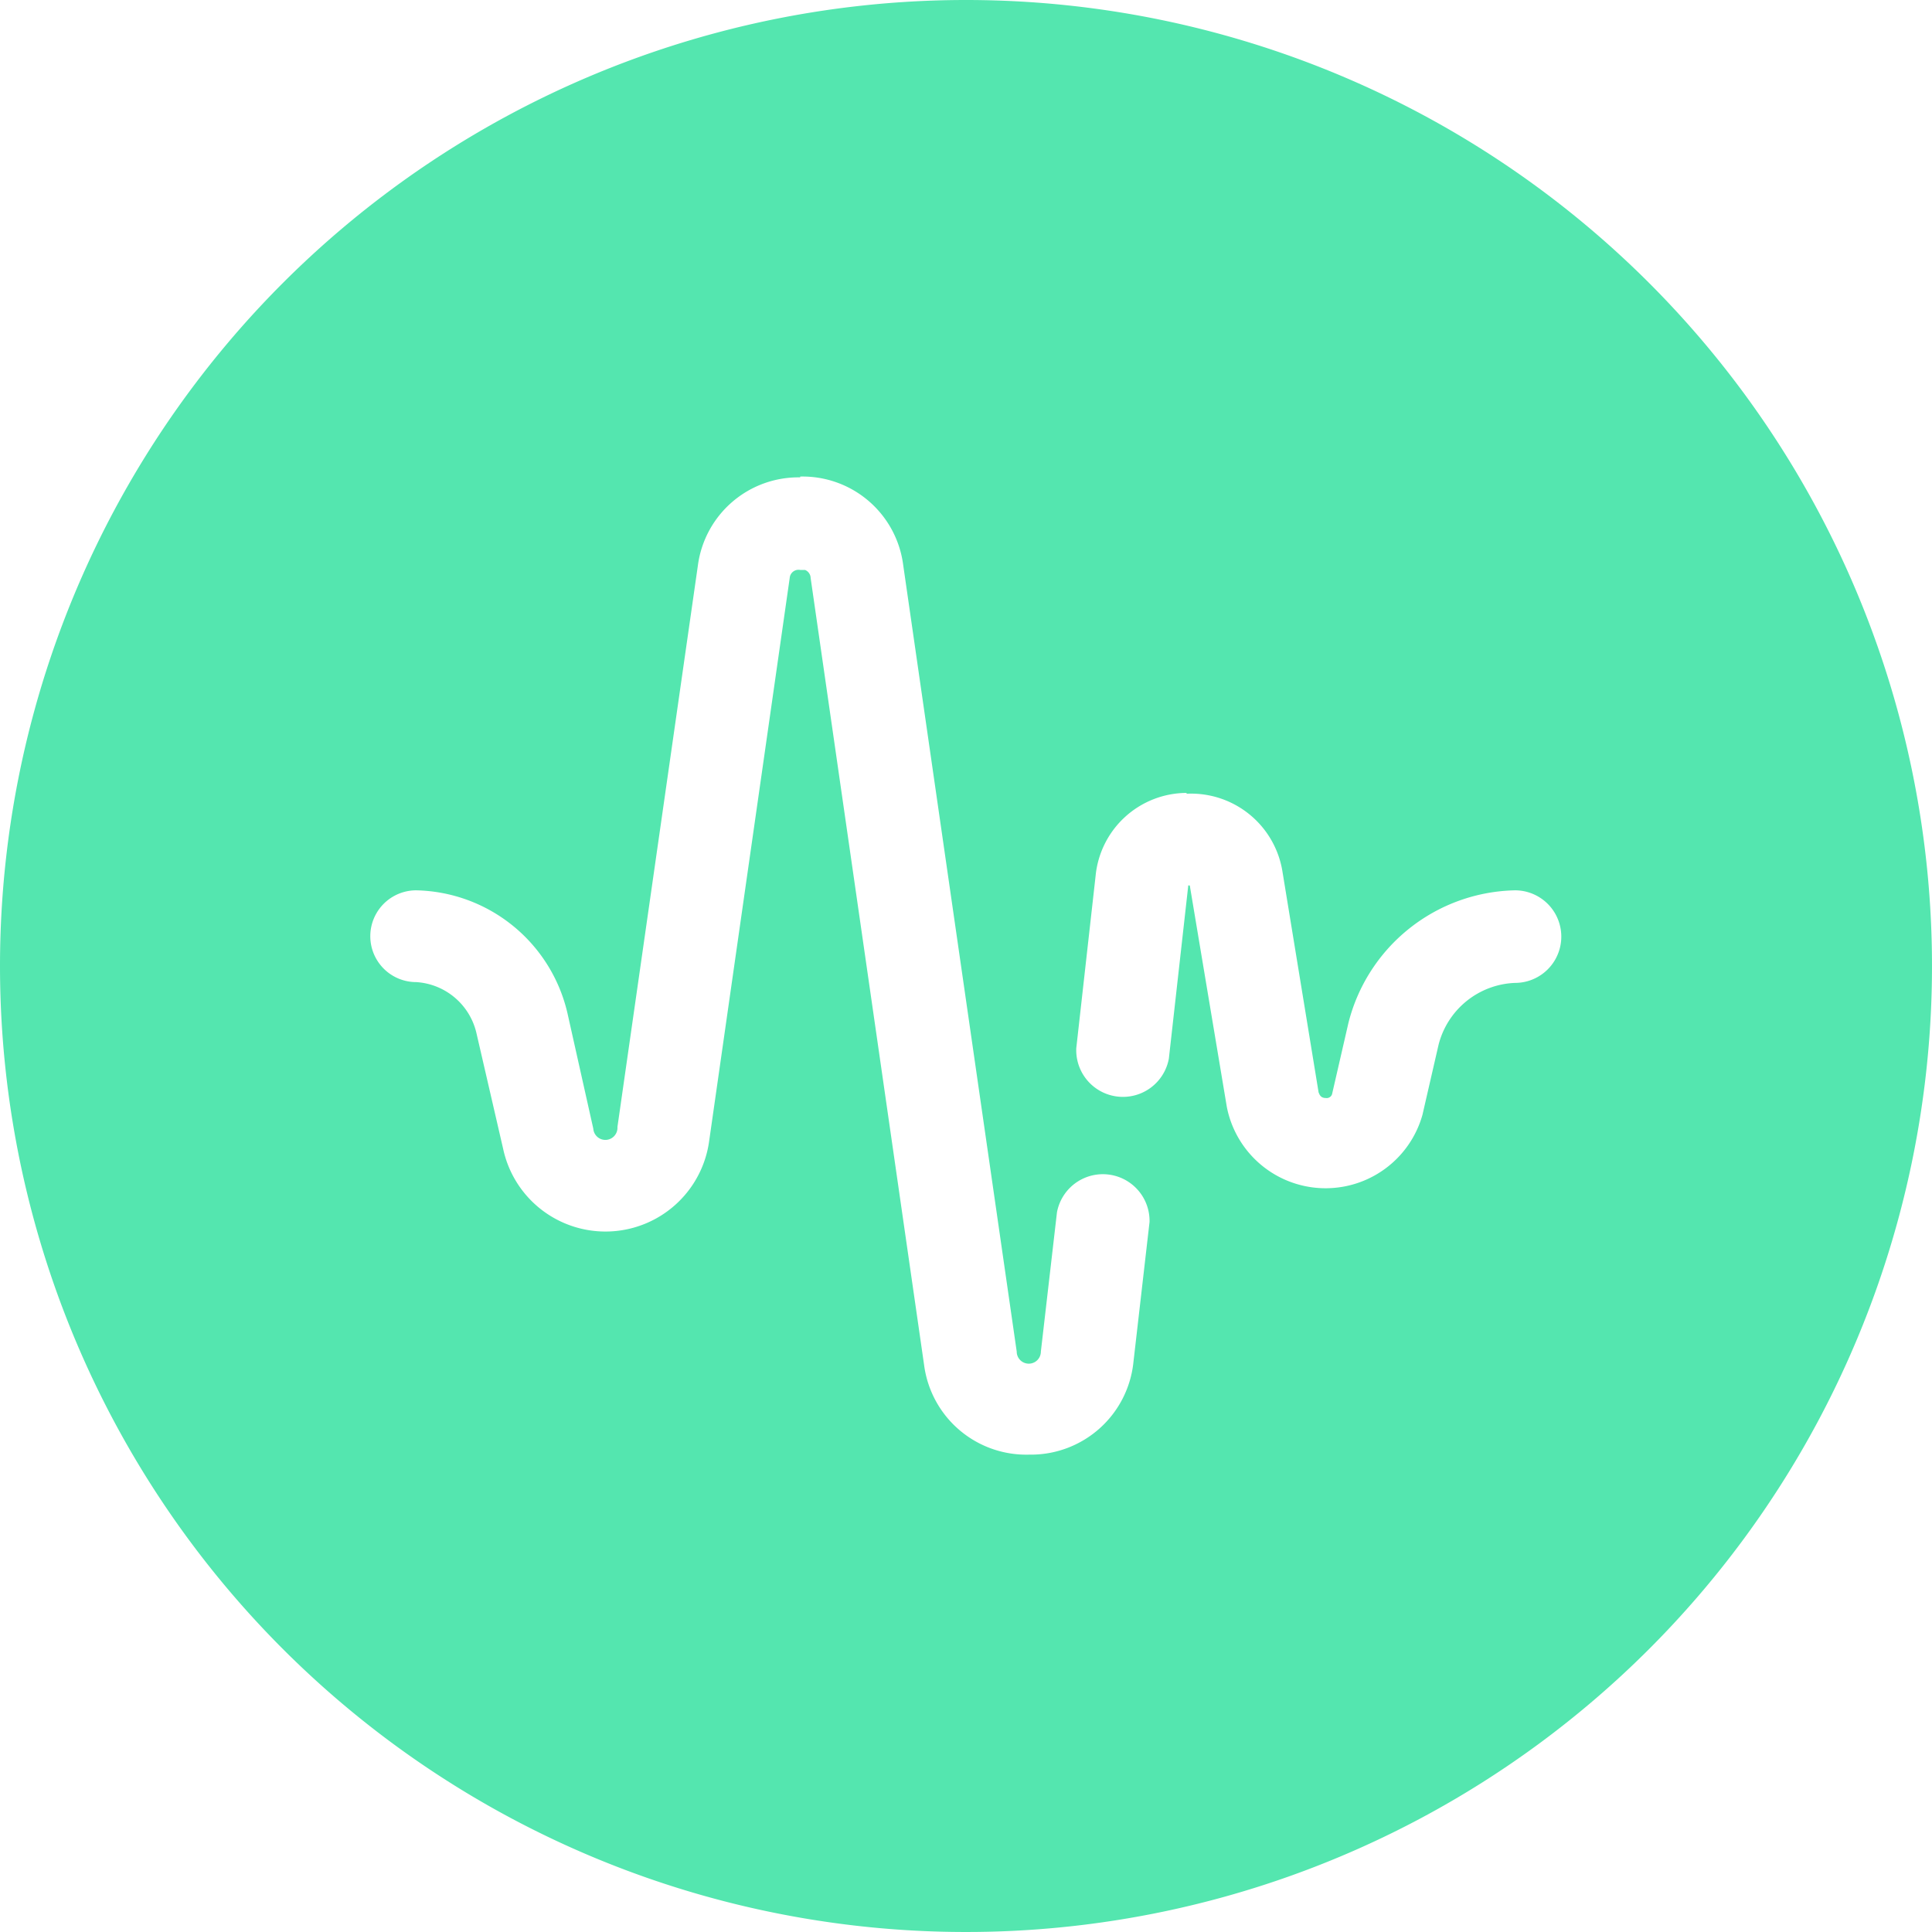 <svg xmlns="http://www.w3.org/2000/svg" width="24" height="24"><path fill="#54e6af" fill-rule="evenodd" d="M12 0A12 12 0 1 1 0 12 12 12 0 0 1 12 0ZM9.94 5.93a1.26 1.26 0 0 0-1.27 1.09l-1 6.98a.14.14 0 0 1-.3.02l-.32-1.43a1.97 1.97 0 0 0-1.88-1.53.57.57 0 1 0 0 1.14.82.82 0 0 1 .75.64l.33 1.43a1.3 1.3 0 0 0 2.56-.1l1-6.99a.11.11 0 0 1 .13-.1H10a.11.11 0 0 1 .07.1l1.41 9.78a1.28 1.28 0 0 0 1.3 1.11h.02a1.28 1.28 0 0 0 1.28-1.15l.2-1.74a.58.58 0 0 0-1.15-.12l-.2 1.73a.15.15 0 0 1-.3 0l-1.41-9.77a1.26 1.26 0 0 0-1.28-1.1Zm4.8 3.92a1.14 1.14 0 0 0-1.13 1.03l-.24 2.14a.58.58 0 0 0 1.15.13l.24-2.14V11a.07.07 0 0 1 .02 0l.46 2.75a1.25 1.25 0 0 0 2.43.1l.2-.87a1.02 1.02 0 0 1 .95-.77.57.57 0 1 0 0-1.15 2.18 2.18 0 0 0-2.07 1.65l-.2.87a.07.07 0 0 1-.08.06c-.07 0-.08-.05-.09-.07l-.45-2.75a1.15 1.15 0 0 0-1.19-.96Z"></path></svg>